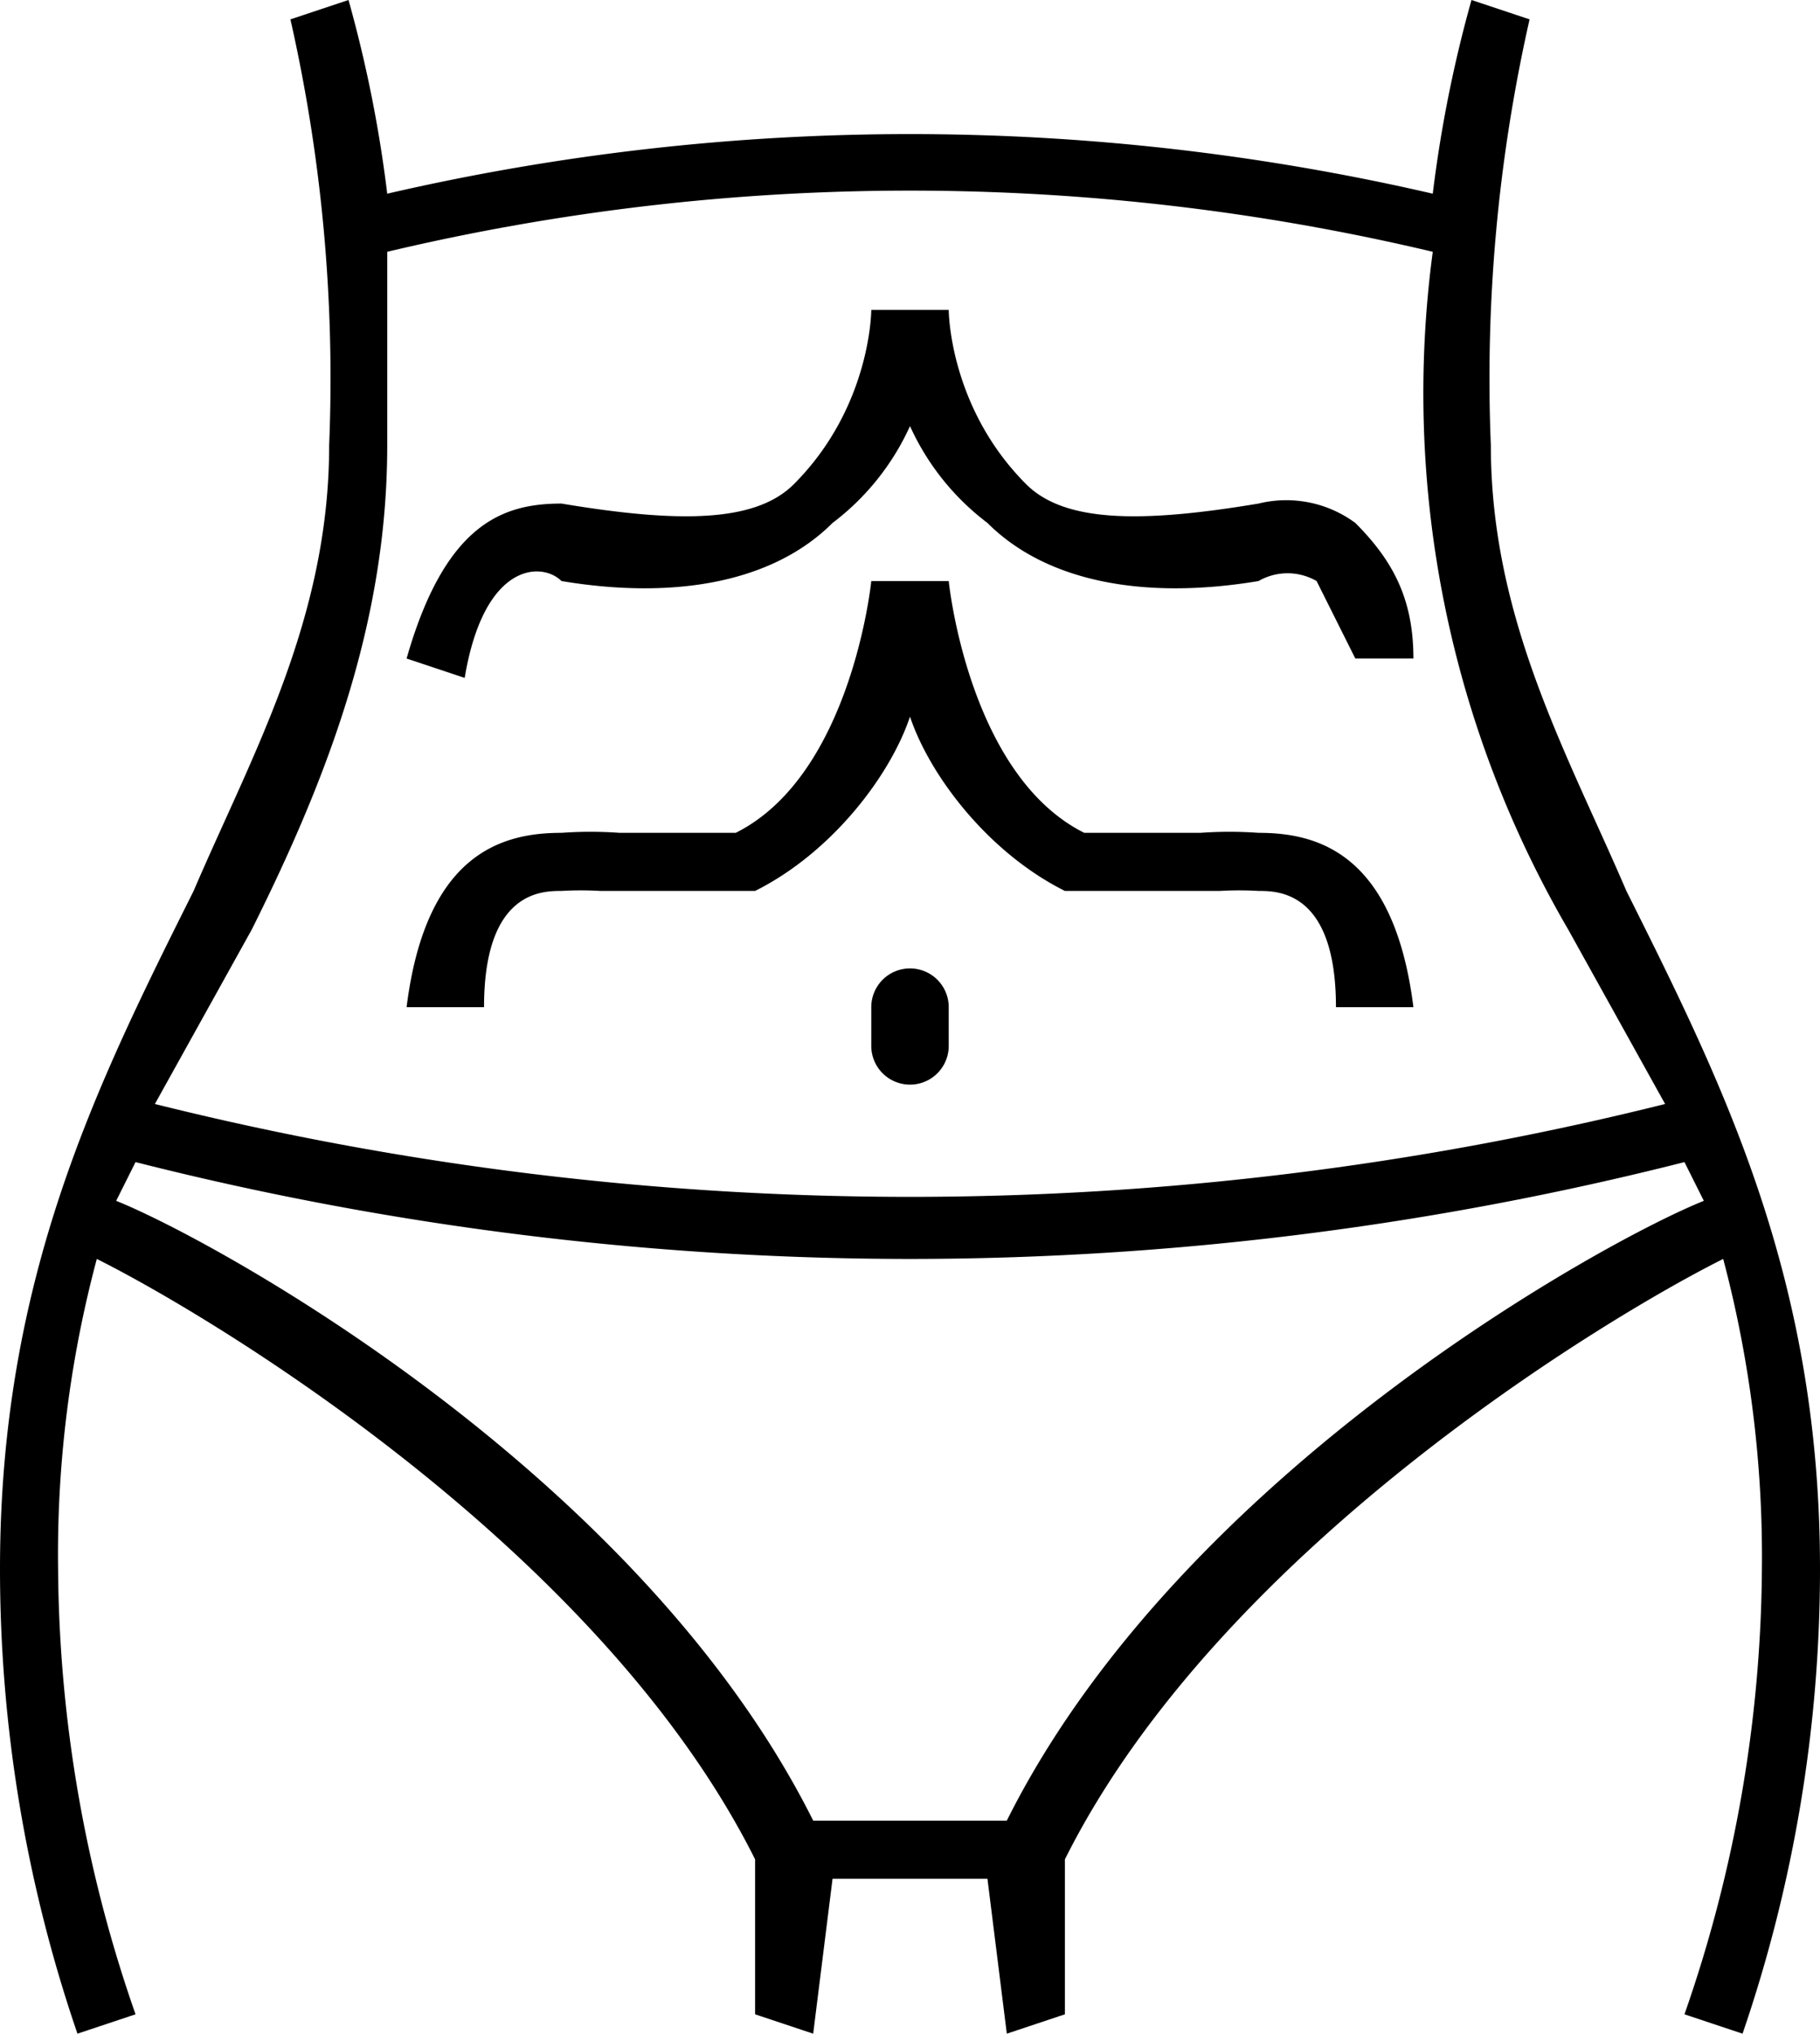 <svg xmlns="http://www.w3.org/2000/svg" viewBox="0 0 94 105" width="94" height="105"><path d="M49 52v2a2 2 0 1 1-4 0v-2a2 2 0 1 1 4 0Zm16-9a21 21 0 0 0-3 0h-6c-6-3-7-13-7-13h-4s-1 10-7 13h-6a21 21 0 0 0-3 0c-3 0-7 1-8 9h4c0-6 3-6 4-6a17 17 0 0 1 2 0h8c4-2 7-6 8-9 1 3 4 7 8 9h8a17 17 0 0 1 2 0c1 0 4 0 4 6h4c-1-8-5-9-8-9ZM29 30c6 1 11 0 14-3a13 13 0 0 0 4-5 13 13 0 0 0 4 5c3 3 8 4 14 3a3 3 0 0 1 3 0l2 4h3c0-3-1-5-3-7a6 6 0 0 0-5-1c-6 1-10 1-12-1-4-4-4-9-4-9h-4s0 5-4 9c-2 2-6 2-12 1-3 0-6 1-8 8l3 1c1-6 4-6 5-5Zm55 16c5 10 10 20 10 35a74 74 0 0 1-4 24l-3-1a71 71 0 0 0 4-23 60 60 0 0 0-2-16c-6 3-26 15-34 31v8l-3 1-1-8h-8l-1 8-3-1v-8C31 80 11 68 5 65a59 59 0 0 0-2 16 71 71 0 0 0 4 23l-3 1a74 74 0 0 1-4-24c0-15 5-25 10-35 3-7 7-14 7-23a84 84 0 0 0-2-22l3-1a67 67 0 0 1 2 10 120 120 0 0 1 54 0 67 67 0 0 1 2-10l3 1a84 84 0 0 0-2 22c0 9 4 16 7 23ZM8 57a161 161 0 0 0 78 0l-5-9a55 55 0 0 1-7-35 117 117 0 0 0-54 0v10c0 9-3 17-7 25l-5 9Zm80 5-1-2a163 163 0 0 1-40 5 163 163 0 0 1-40-5l-1 2c5 2 27 14 36 32h10c9-18 31-30 36-32Z"/></svg>
